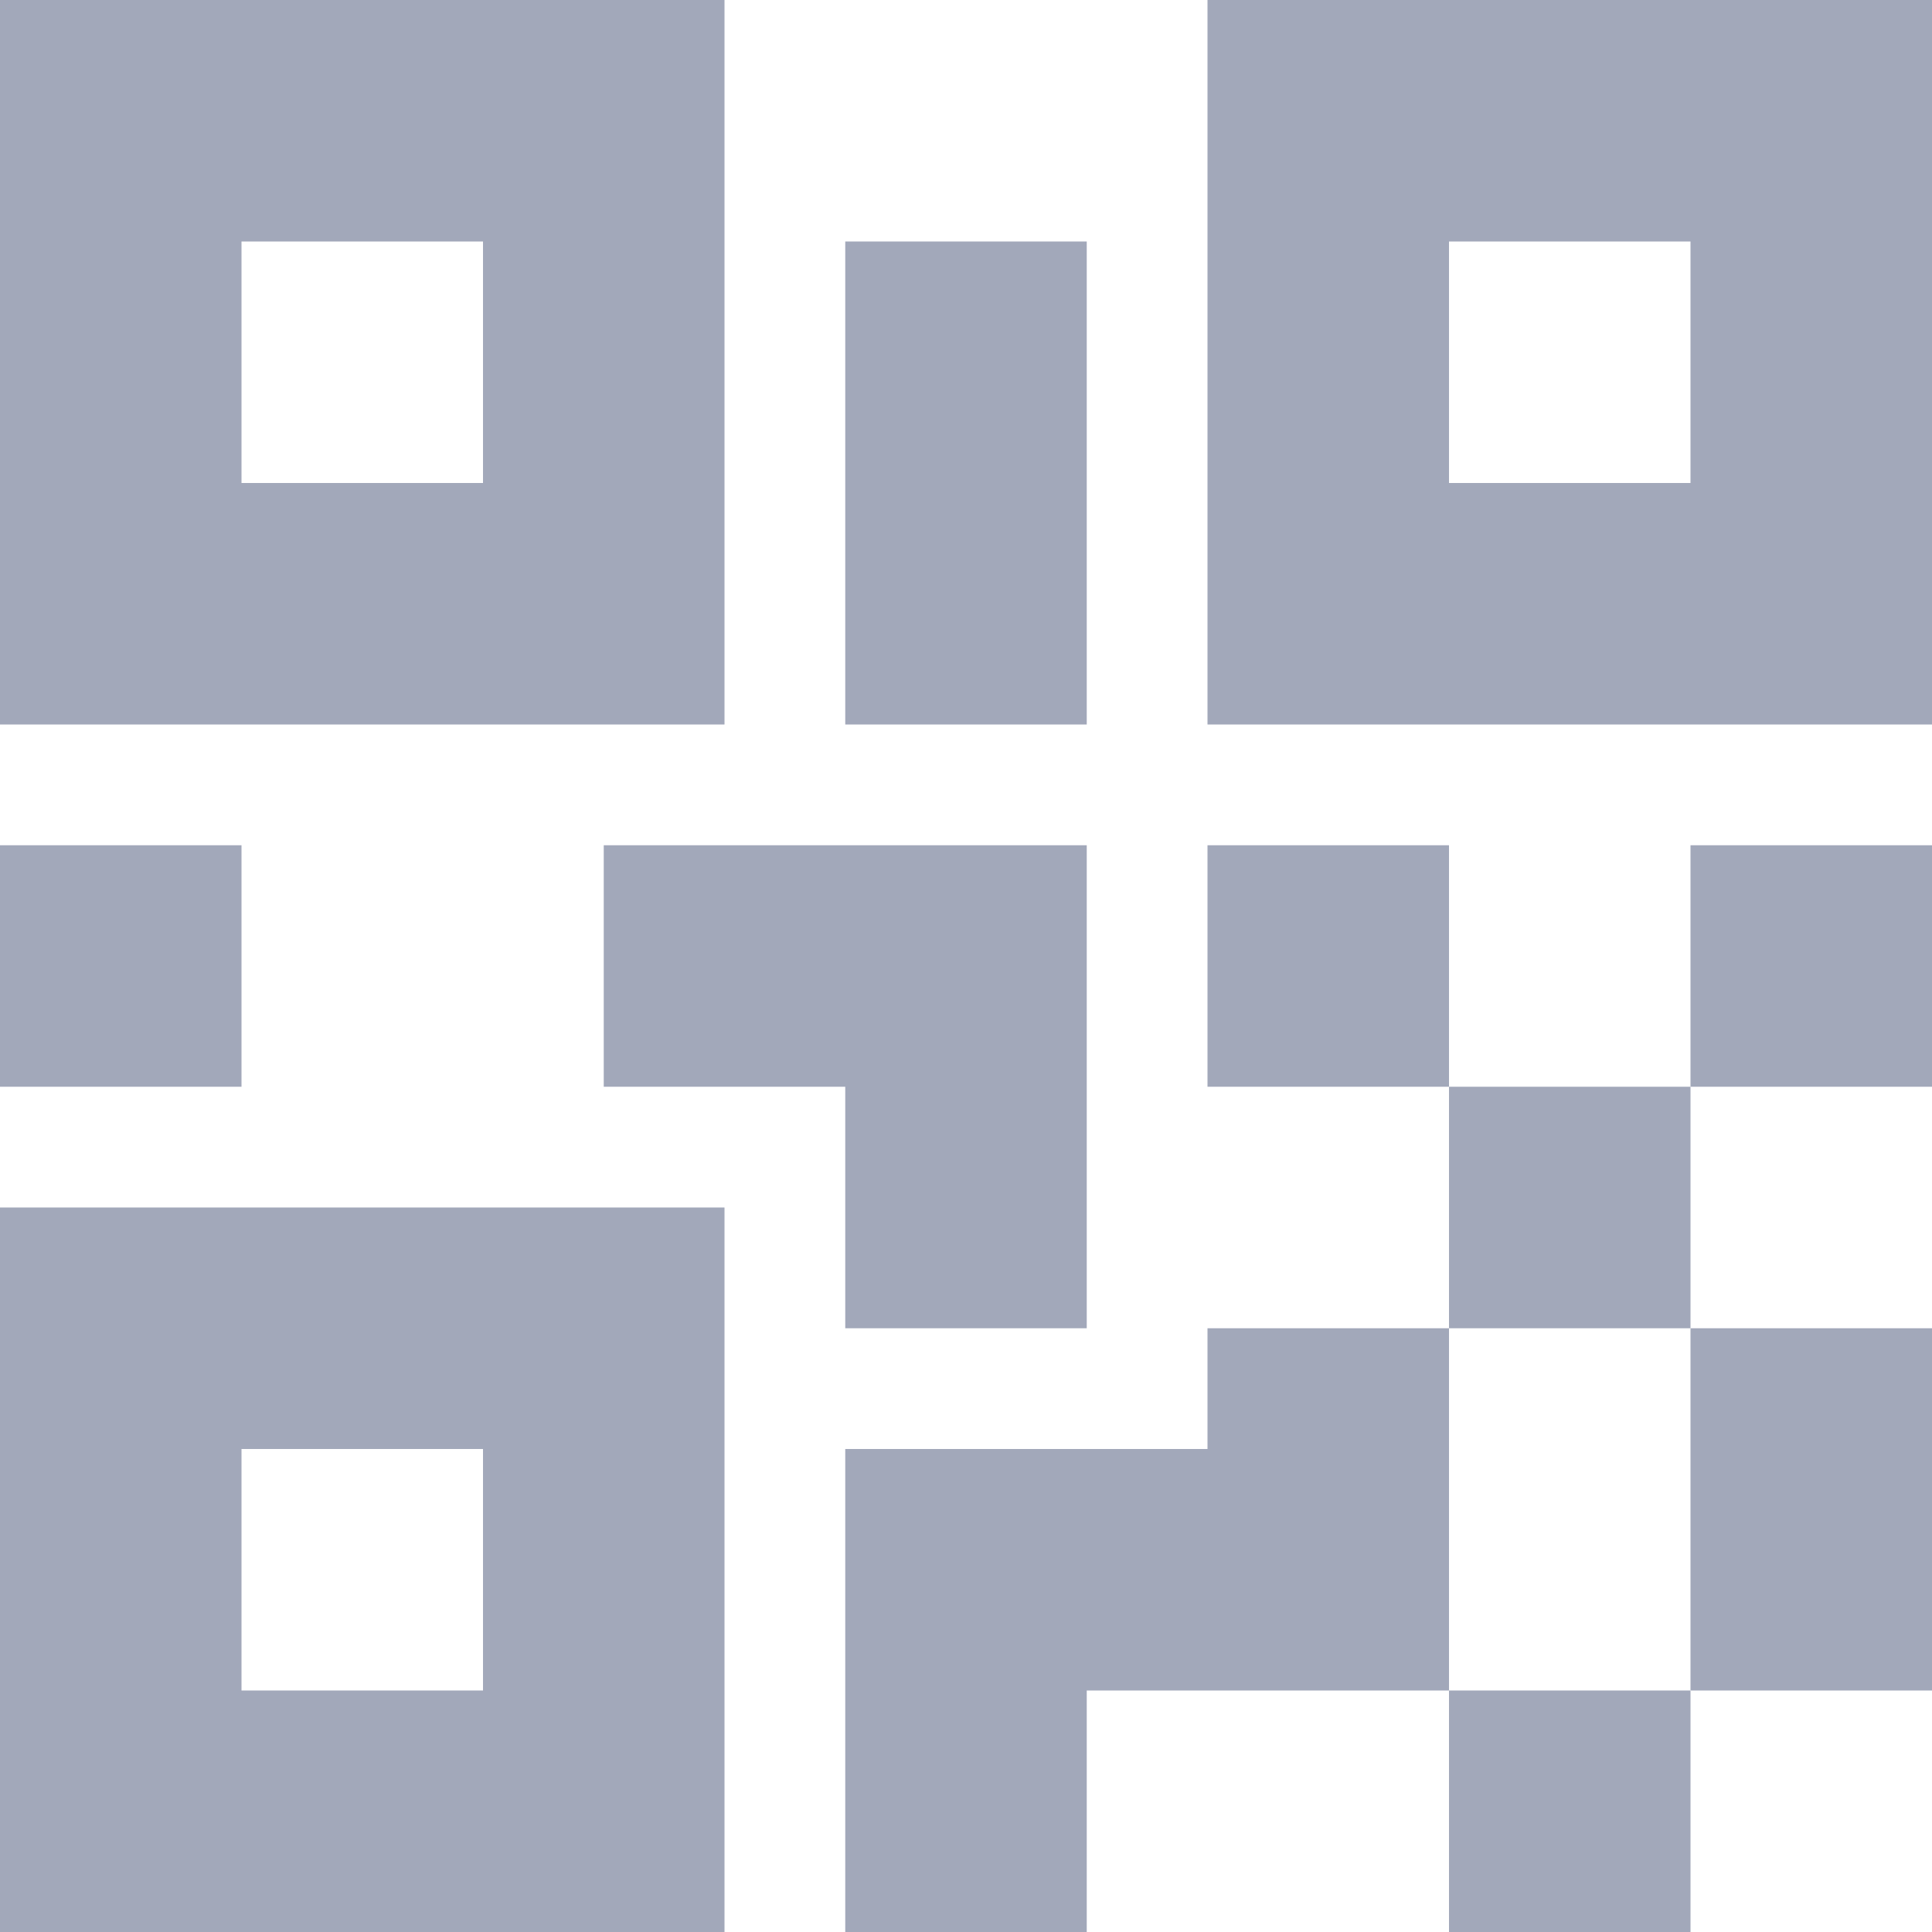 <?xml version="1.0" encoding="UTF-8"?>
<svg width="16px" height="16px" viewBox="0 0 16 16" version="1.1" xmlns="http://www.w3.org/2000/svg" xmlns:xlink="http://www.w3.org/1999/xlink">
    <!-- Generator: Sketch 55.2 (78181) - https://sketchapp.com -->
    <title>Group</title>
    <desc>Created with Sketch.</desc>
    <g id="Symbols" stroke="none" stroke-width="1" fill="none" fill-rule="evenodd">
        <g id="Icon-/-QR-Icon" transform="translate(-11, -11)" fill="#a2a8ba">
            <g id="QR-Icon" transform="translate(2, 2)">
                <g id="Group" transform="translate(9, 9)">
                    <path d="M2,2 L2,4 L4,4 L4,2 L2,2 Z M6,0 L6,6 L0,6 L0,0 L6,0 Z" id="Rectangle" fill-rule="nonzero"></path>
                    <path d="M2,12 L2,14 L4,14 L4,12 L2,12 Z M6,10 L6,16 L0,16 L0,10 L6,10 Z" id="Rectangle-Copy-2" fill-rule="nonzero"></path>
                    <path d="M12,2 L12,4 L14,4 L14,2 L12,2 Z M16,0 L16,6 L10,6 L10,0 L16,0 Z" id="Rectangle-Copy" fill-rule="nonzero"></path>
                    <rect id="Rectangle" x="7" y="2" width="2" height="4"></rect>
                    <path d="M7,9 L5,9 L5,7 L7,7 L9,7 L9,11 L7,11 L7,9 Z" id="Combined-Shape"></path>
                    <rect id="Rectangle-Copy-4" x="0" y="7" width="2" height="2"></rect>
                    <rect id="Rectangle-Copy-5" x="10" y="7" width="2" height="2"></rect>
                    <rect id="Rectangle-Copy-6" x="14" y="7" width="2" height="2"></rect>
                    <rect id="Rectangle-Copy-7" x="12" y="9" width="2" height="2"></rect>
                    <rect id="Rectangle-Copy-10" x="12" y="14" width="2" height="2"></rect>
                    <path d="M9,12 L10,12 L10,11 L12,11 L12,14 L10,14 L9,14 L9,16 L7,16 L7,12 L9,12 Z" id="Combined-Shape"></path>
                    <rect id="Rectangle-Copy-9" x="14" y="11" width="2" height="3"></rect>
                </g>
            </g>
        </g>
    </g>
</svg>